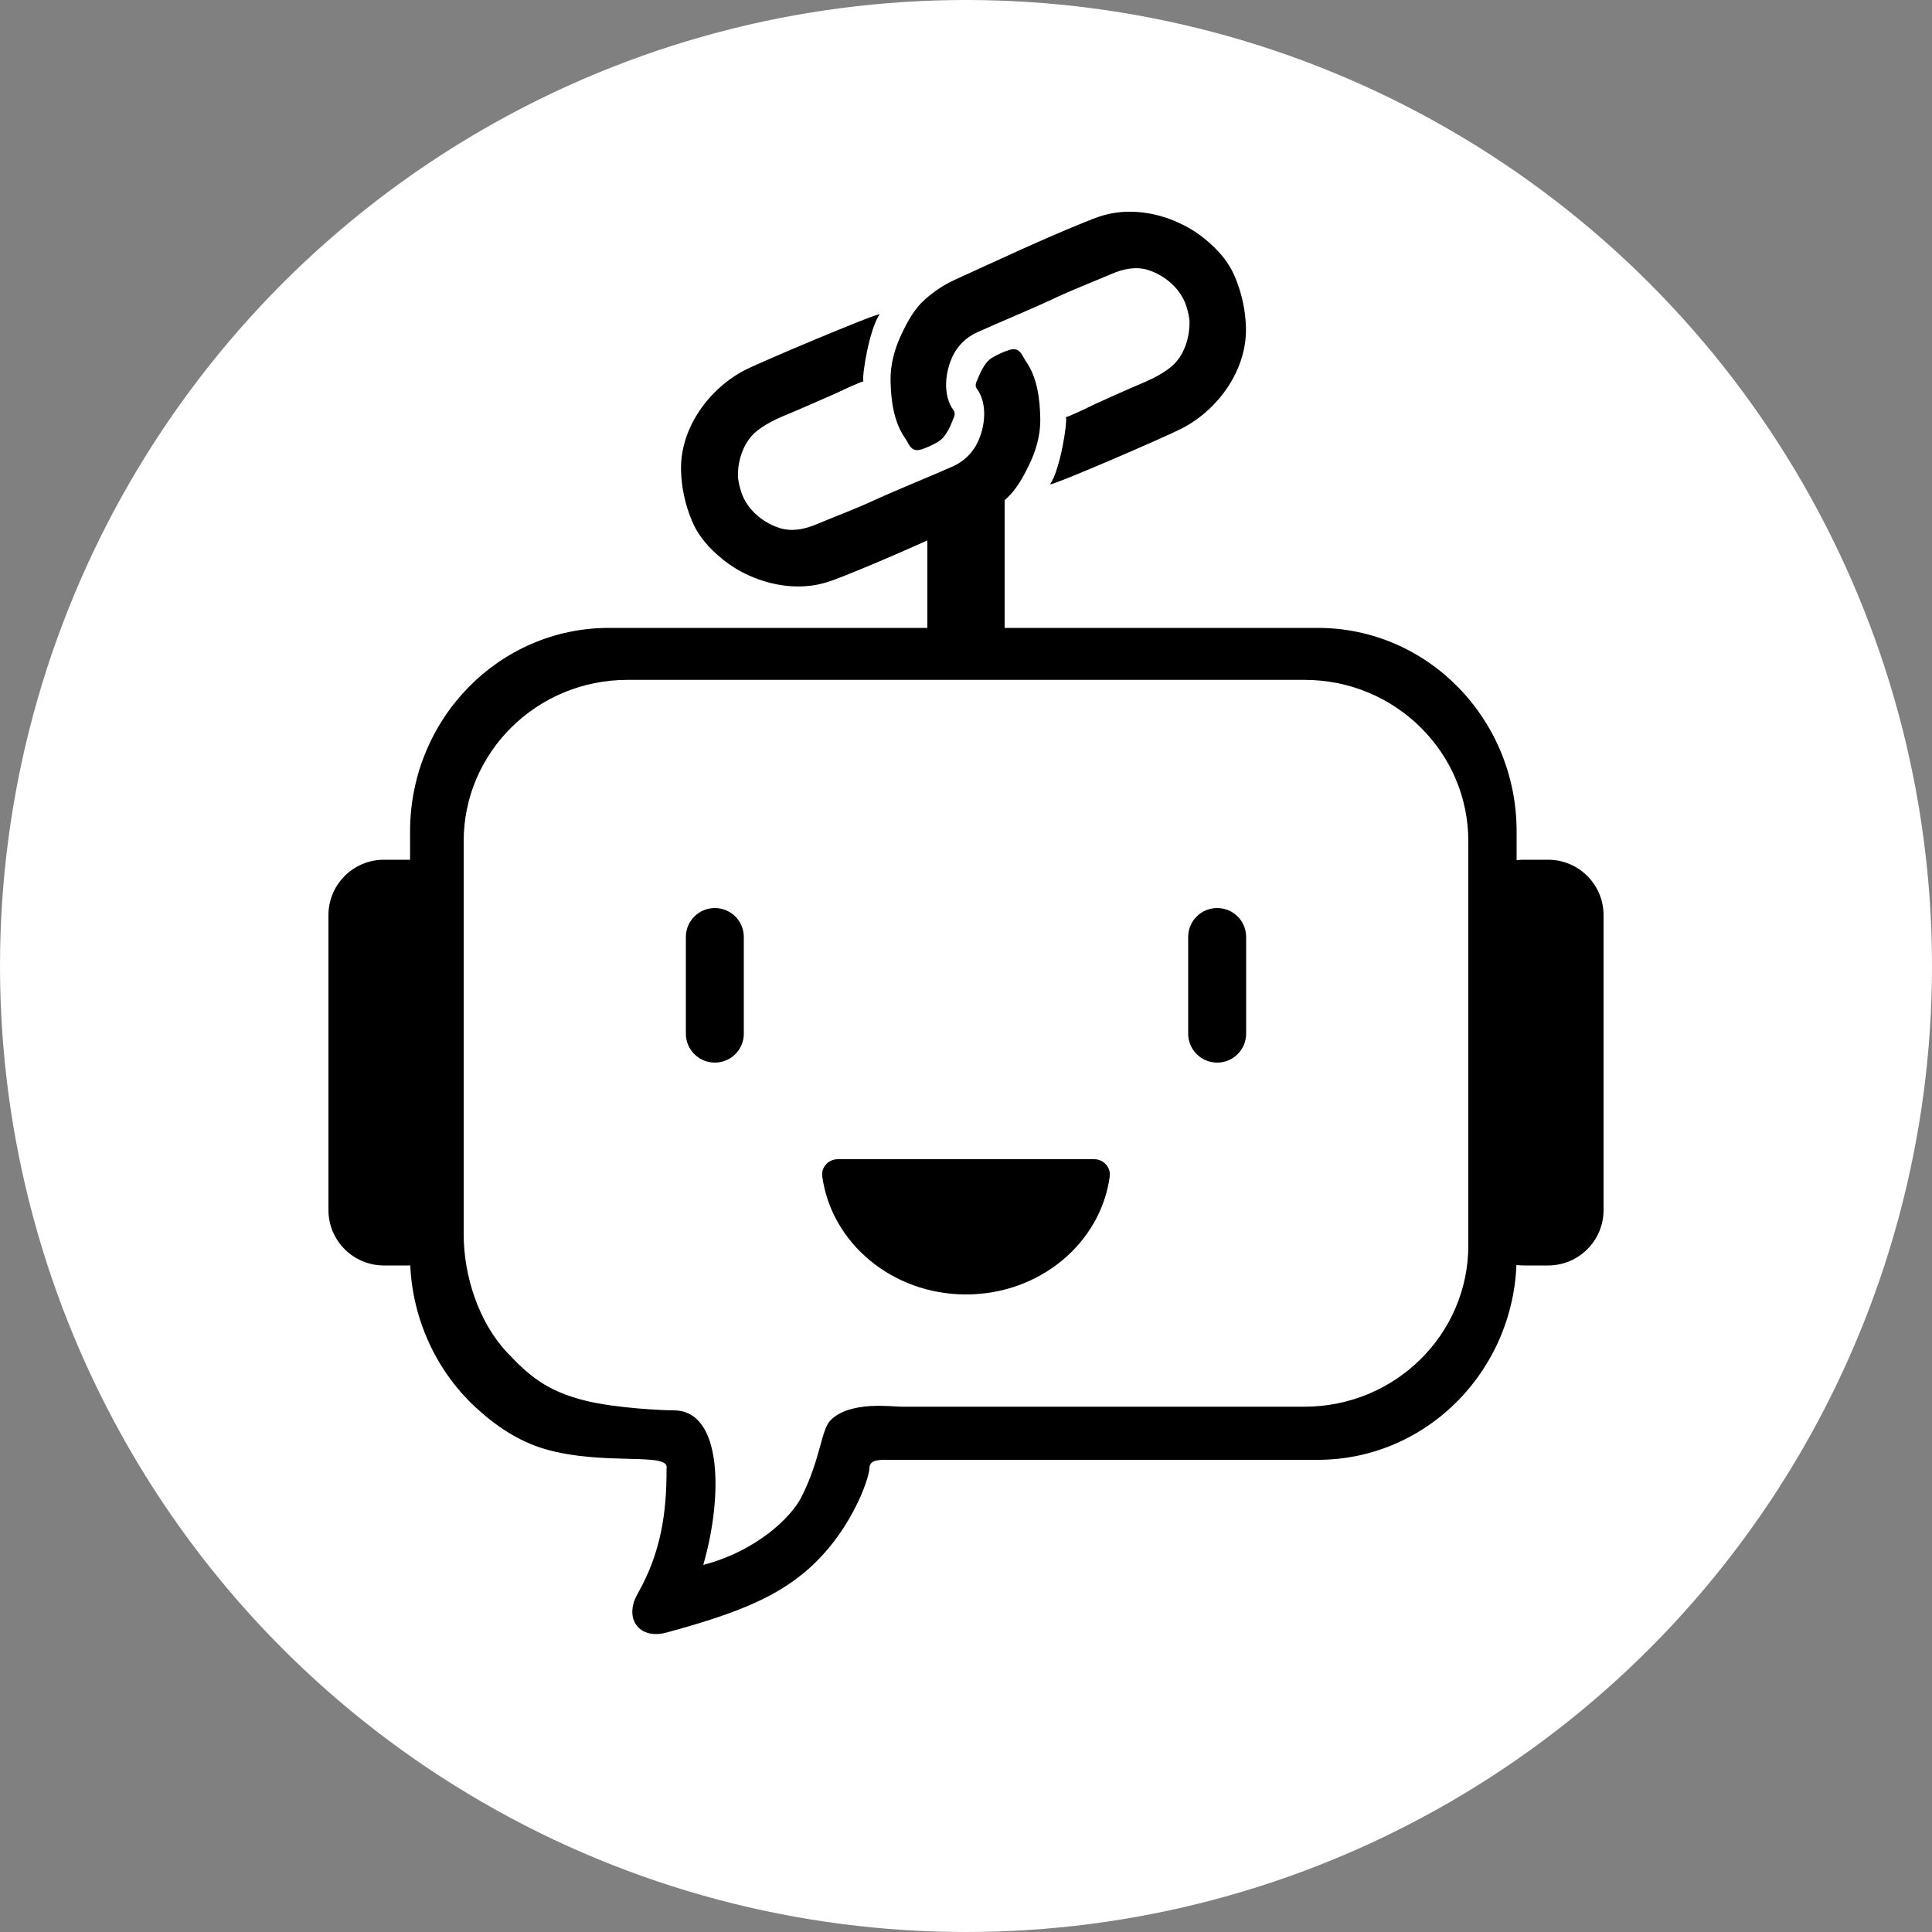<?xml version="1.0" encoding="utf-8"?>
<!-- Generator: Adobe Illustrator 27.3.1, SVG Export Plug-In . SVG Version: 6.00 Build 0)  -->
<svg version="1.1" id="레이어_1" xmlns="http://www.w3.org/2000/svg" xmlns:xlink="http://www.w3.org/1999/xlink" x="0px"
	 y="0px" viewBox="0 0 200 200" style="enable-background:new 0 0 200 200;" xml:space="preserve">
<rect x="0" y="0" width="200" height="200" fill="#808080" stroke="none"/>
<style type="text/css">
	.st0{display:none;fill:#FFFFFF;}
	.st1{fill:#FFFFFF;}
</style>
<rect class="st0" width="200" height="200"/>
<circle class="st1" cx="100" cy="100" r="100"/>
<rect x="96" y="50" width="8" height="20"/>
<path d="M42.26,131h-2.52c-3.17,0-5.74-2.57-5.74-5.74V94.74c0-3.17,2.57-5.74,5.74-5.74h2.52c3.17,0,5.74,2.57,5.74,5.74v30.52
	C48,128.43,45.43,131,42.26,131z"/>
<path d="M160.26,131h-2.52c-3.17,0-5.74-2.57-5.74-5.74V94.74c0-3.17,2.57-5.74,5.74-5.74h2.52c3.17,0,5.74,2.57,5.74,5.74v30.52
	C166,128.43,163.43,131,160.26,131z"/>
<path d="M74,110L74,110c-1.66,0-3-1.34-3-3V97c0-1.66,1.34-3,3-3l0,0c1.66,0,3,1.34,3,3v10C77,108.66,75.66,110,74,110z"/>
<path d="M126,110L126,110c-1.66,0-3-1.34-3-3V97c0-1.66,1.34-3,3-3l0,0c1.66,0,3,1.34,3,3v10C129,108.66,127.66,110,126,110z"/>
<path d="M113.27,120c0.96,0,1.74,0.84,1.61,1.79C113.94,128.68,107.64,134,100,134c-7.64,0-13.94-5.33-14.88-12.22
	c-0.13-0.95,0.65-1.78,1.6-1.78H113.27z"/>
<path d="M136.42,151.12c-6.06,0-12.12,0-18.19,0c-6.87,0-13.74,0-20.61,0c-1.77,0-3.54,0-5.31,0C91.24,151.12,90,151,90,152
	s-2,7-7,11c-3.26,2.61-7.27,4.17-14,6c-2.84,0.77-4.45-1.44-3-4c2.42-4.27,3.02-8.37,3-13c0.38-1.73-6.49-0.22-12.61-2
	c-2.73-0.8-5.17-2.45-7.26-4.41c-4.23-3.97-6.68-9.66-6.68-15.53c0-0.01,0-43.98,0-43.98C42.45,74.43,51.66,65,63.03,65h73.39
	C147.79,65,157,74.43,157,86.07v43.98C157,141.68,147.79,151.12,136.42,151.12z M152,128.92V87.08c0-9.22-7.59-16.7-16.95-16.7
	H64.95c-9.36,0-16.95,7.48-16.95,16.7l0,40.7c0,4.27,1.54,9.09,4.49,12.22c2.19,2.33,4.06,4,8.12,5c3.21,0.79,8.12,1,9.14,1
	c5.08,0,5.08,9,3.05,16c5.59-1.46,9.14-5,10.15-7c2.03-4,2.03-7,3.05-8c2.03-2,6.3-1.38,7.28-1.38c1.61,0,3.21,0,4.82,0
	c6.24,0,12.47,0,18.71,0h18.24C144.41,145.62,152,138.14,152,128.92z"/>
<g>
	<path d="M91.07,32.53C90,34,89.19,39,89.38,39.5c-0.07-0.11-2.8,1.2-3.03,1.3c-1.22,0.54-2.44,1.07-3.67,1.6
		c-1.55,0.67-3.14,1.21-4.45,2.32c-1.24,1.05-1.84,2.86-1.84,4.46c0,0.57,0.17,1.2,0.34,1.74c0.55,1.75,2.17,3.16,3.94,3.73
		c1.3,0.42,2.61,0.14,3.84-0.37c2.01-0.84,4.02-1.59,6-2.5c2.67-1.22,5.44-2.31,8.13-3.5c1.09-0.49,1.99-1.33,2.52-2.4
		c0.83-1.67,1.11-4.09-0.05-5.66c-0.26-0.35,0.01-0.74,0.14-1.08c0.17-0.43,0.36-0.84,0.61-1.23c0.26-0.4,0.48-0.67,0.9-0.91
		c0.44-0.26,0.91-0.48,1.39-0.66c0.44-0.16,0.92-0.33,1.32-0.01c0.33,0.26,0.47,0.69,0.7,1.02c1.22,1.73,1.48,3.94,1.52,6.01
		c0.03,1.67-0.45,3.33-1.18,4.81c-0.62,1.27-1.34,2.59-2.42,3.53c-1.02,0.89-2.02,1.55-3.27,2.1c-4.45,1.97-8.88,4.01-13.41,5.81
		c-0.68,0.27-1.37,0.54-2.08,0.74c-2.57,0.72-5.39,0.31-7.8-0.78c-0.98-0.44-1.9-1-2.73-1.68c-1.37-1.12-2.48-2.33-3.17-3.97
		c-0.7-1.67-1.1-3.5-1.13-5.29c-0.08-4.37,2.94-8.47,6.75-10.39C79,37.37,90.52,32.5,91.07,32.53z"/>
	<path d="M108.7,50.14c1.05-1.48,1.83-6.49,1.64-6.98c0.07,0.11,2.77-1.21,2.99-1.32c1.2-0.55,2.41-1.08,3.62-1.62
		c1.53-0.67,3.1-1.23,4.39-2.34c1.22-1.06,1.8-2.87,1.8-4.47c0-0.57-0.17-1.2-0.34-1.74c-0.56-1.75-2.17-3.15-3.92-3.71
		c-1.29-0.41-2.58-0.13-3.8,0.39c-1.98,0.85-3.97,1.61-5.93,2.53c-2.64,1.24-5.37,2.33-8.03,3.54c-1.08,0.49-1.96,1.34-2.48,2.41
		c-0.81,1.67-1.08,4.09,0.08,5.66c0.26,0.35,0,0.74-0.13,1.09c-0.16,0.43-0.35,0.84-0.6,1.23c-0.25,0.41-0.48,0.67-0.88,0.92
		c-0.44,0.26-0.9,0.49-1.38,0.67c-0.43,0.16-0.91,0.34-1.31,0.02c-0.33-0.26-0.46-0.69-0.7-1.02c-1.21-1.72-1.49-3.94-1.53-6
		c-0.03-1.67,0.43-3.33,1.14-4.82c0.61-1.27,1.31-2.6,2.38-3.54c1.01-0.9,1.99-1.56,3.23-2.12c4.39-2,8.76-4.06,13.24-5.88
		c0.68-0.27,1.35-0.55,2.05-0.75c2.54-0.73,5.34-0.34,7.73,0.74c0.97,0.44,1.89,0.99,2.71,1.66c1.37,1.11,2.47,2.32,3.16,3.95
		c0.71,1.67,1.11,3.49,1.15,5.29c0.1,4.37-2.87,8.48-6.63,10.42C120.63,45.24,109.25,50.16,108.7,50.14z"/>
</g>
</svg>
